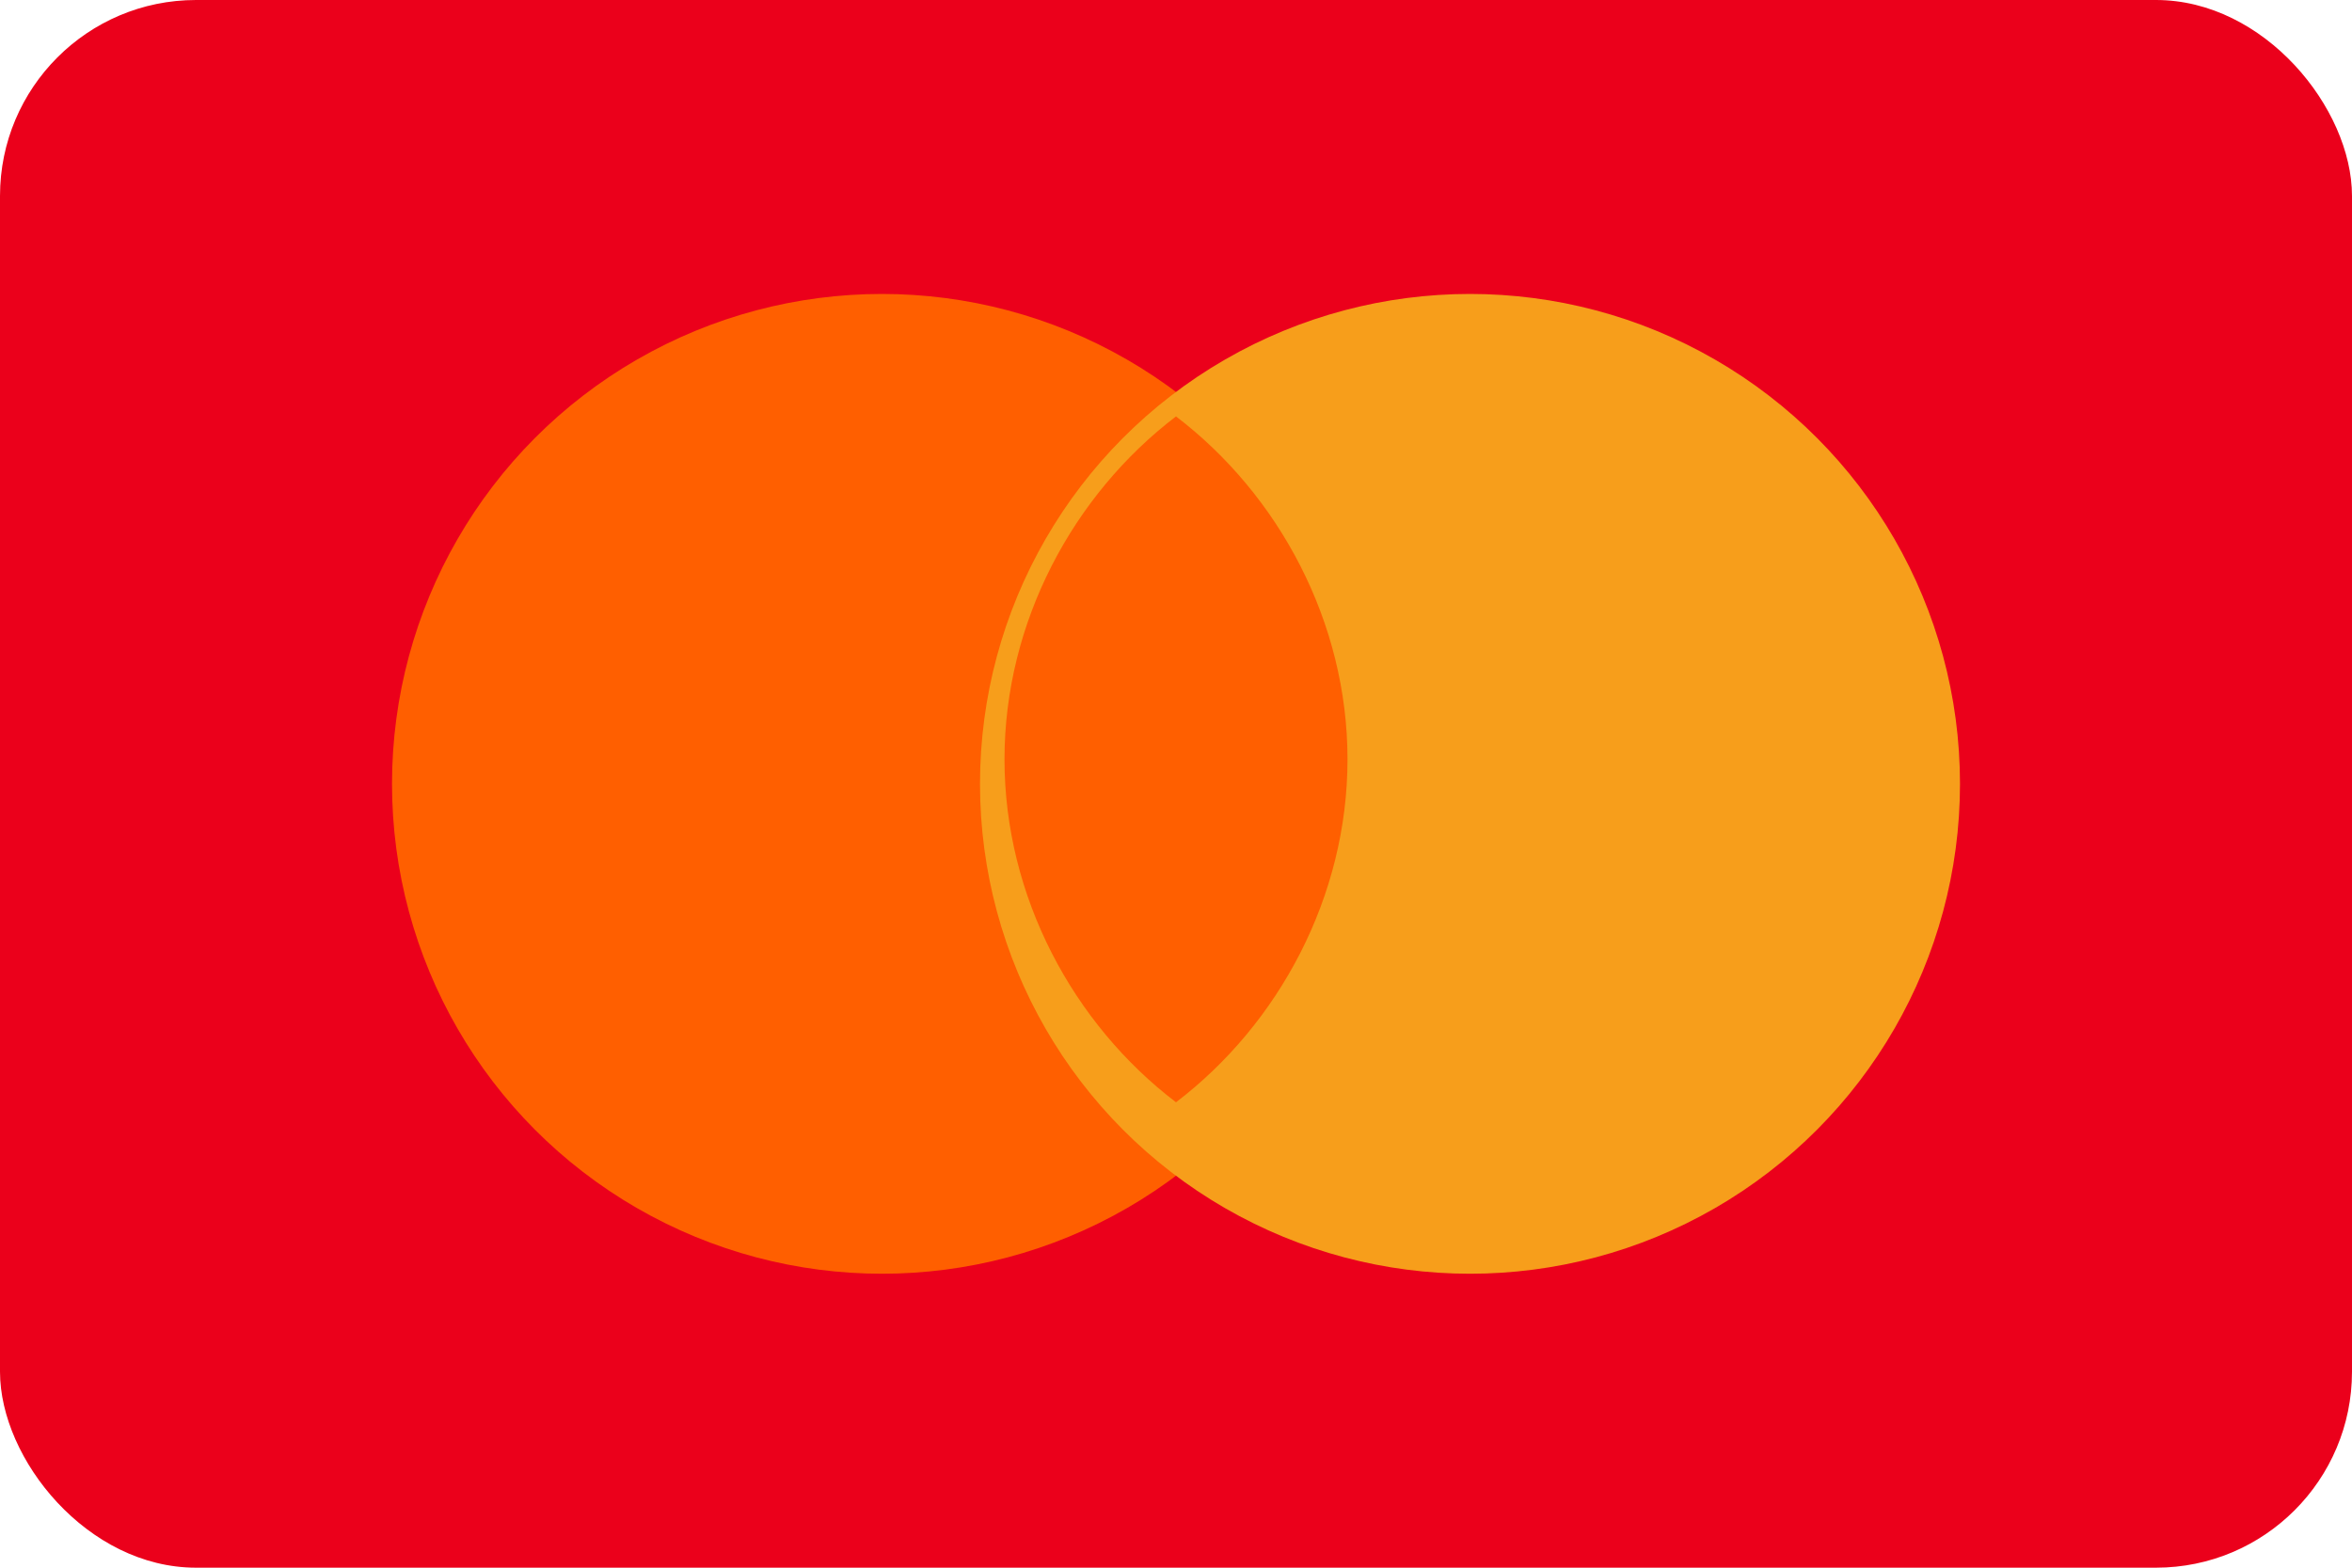 <svg xmlns="http://www.w3.org/2000/svg" viewBox="0 0 48 32" width="48" height="32">
  <rect width="48" height="32" rx="4" fill="#EB001B"/>
  <circle cx="18" cy="16" r="10" fill="#FF5F00"/>
  <circle cx="30" cy="16" r="10" fill="#F79E1B"/>
  <path d="M24 8.5c-2.1 1.6-3.5 4.2-3.5 7s1.4 5.4 3.5 7c2.1-1.6 3.5-4.2 3.5-7s-1.4-5.4-3.5-7z" fill="#FF5F00"/>
</svg>
